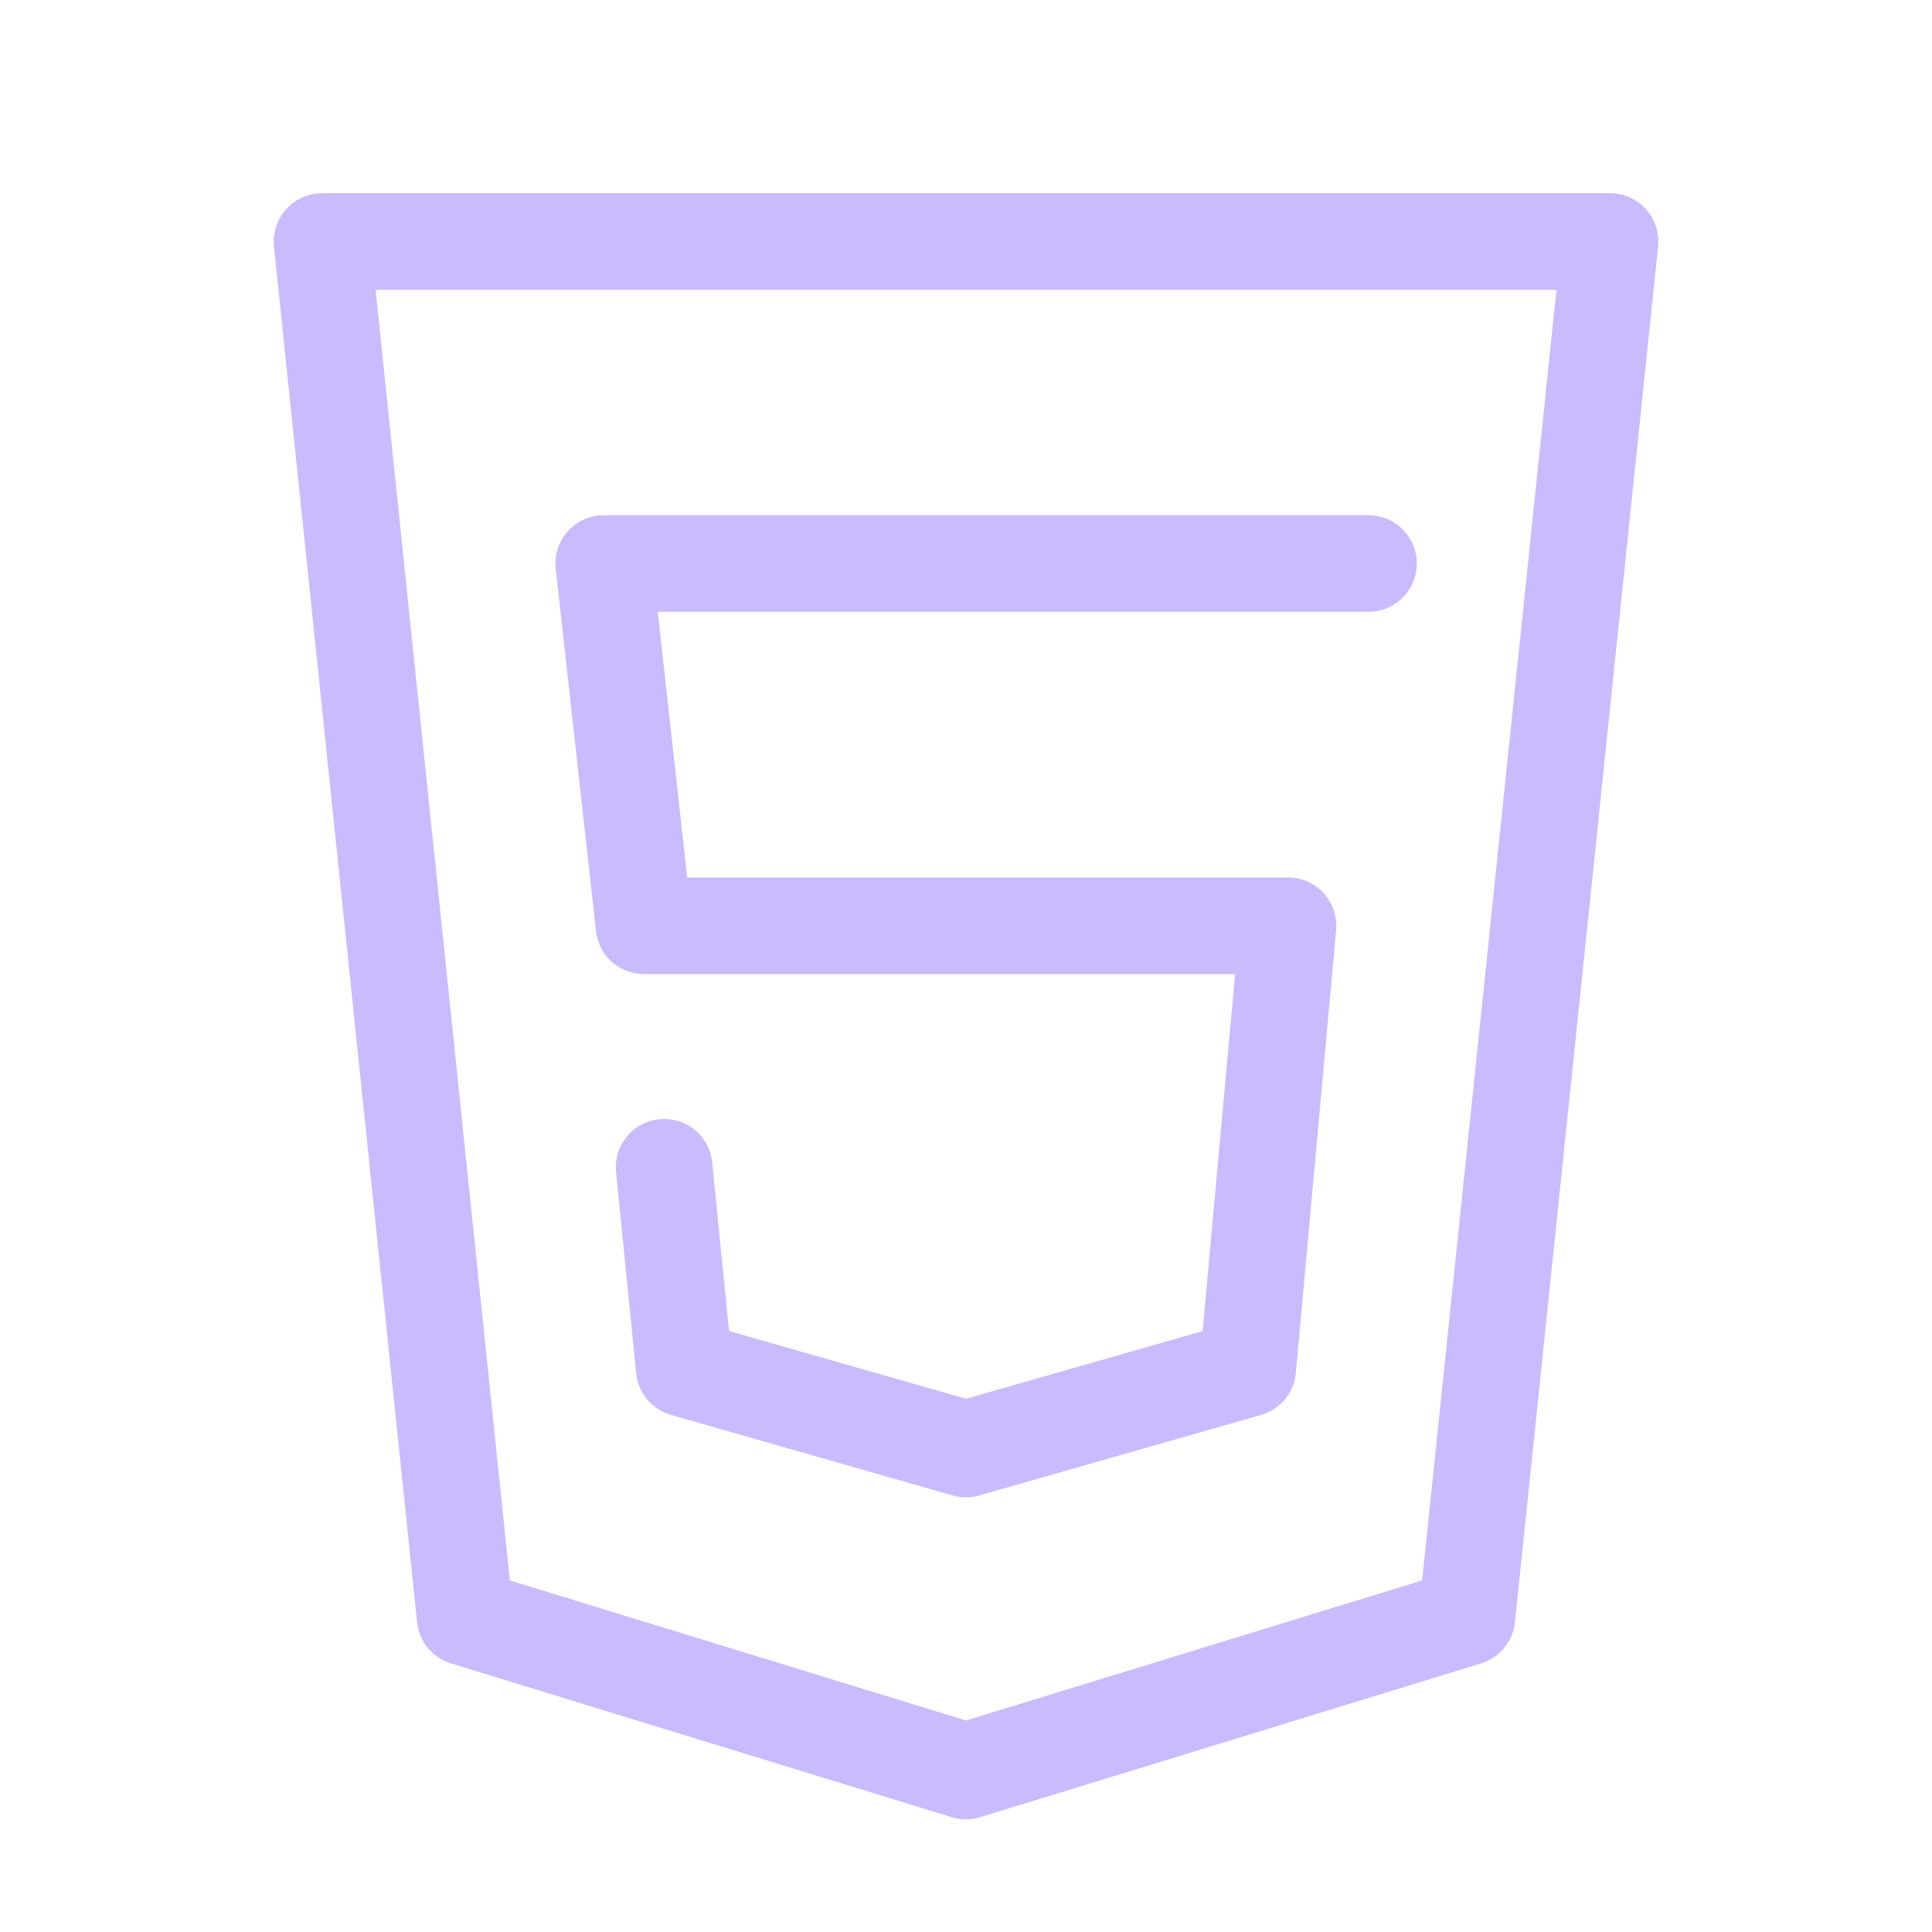 <svg width="40" height="40" viewBox="0 0 40 40" fill="none" xmlns="http://www.w3.org/2000/svg">
<path d="M6.667 5L9.63 33.483L20 36.667L30.37 33.483L33.334 5H6.667Z" stroke="url(#paint0_linear_601_217)" stroke-width="2" stroke-linecap="round" stroke-linejoin="round"/>
<path d="M28.333 11.667H12.5L13.333 19.167H26.667L25.833 28.333L20 30L14.167 28.333L13.75 24.167" stroke="url(#paint1_linear_601_217)" stroke-width="2" stroke-linecap="round" stroke-linejoin="round"/>
<defs>
<linearGradient id="paint0_linear_601_217" x1="28.174" y1="3.417" x2="8.951" y2="18.393" gradientUnits="userSpaceOnUse">
<stop stop-color="#cabaff"/>
<stop offset="1" stop-color="#cabaff"/>
</linearGradient>
<linearGradient id="paint1_linear_601_217" x1="25.27" y1="10.75" x2="14.075" y2="19.694" gradientUnits="userSpaceOnUse">
<stop stop-color="#cabaff"/>
<stop offset="1" stop-color="#cabaff"/>
</linearGradient>
</defs>
</svg>
